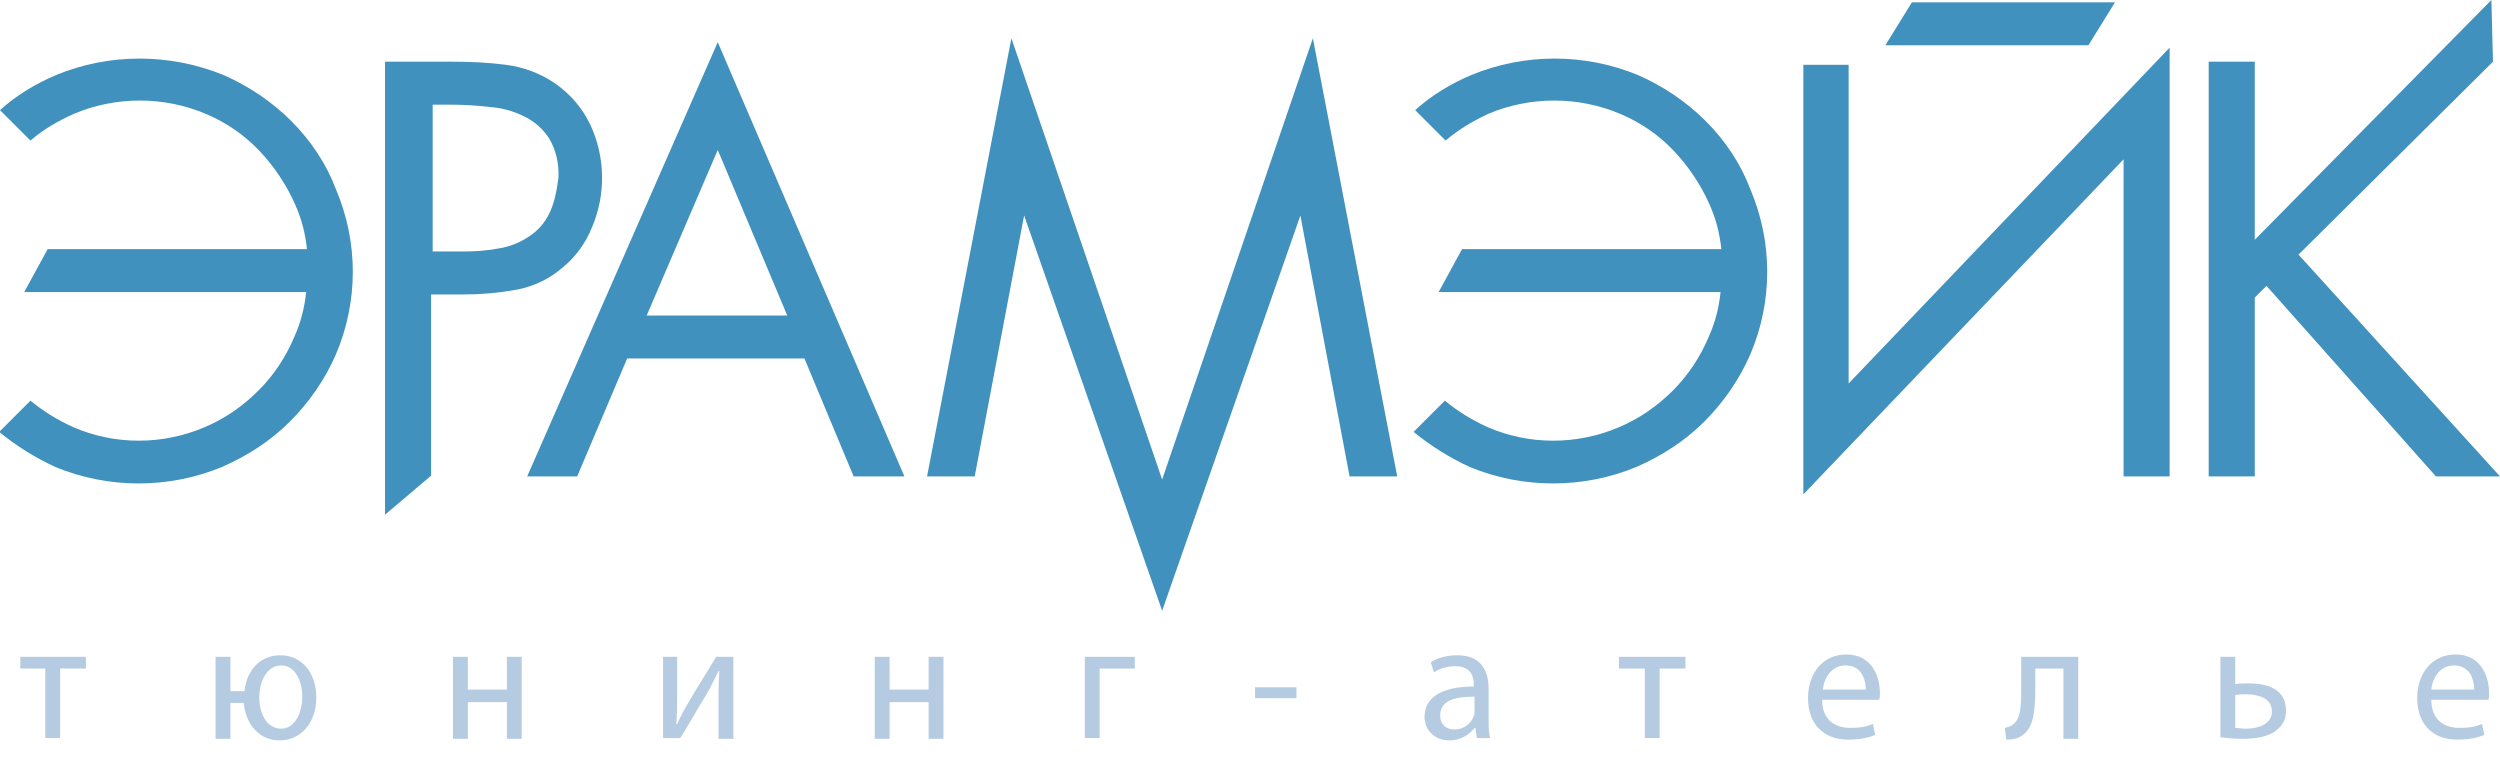 <?xml version="1.0" encoding="utf-8"?>
<svg version="1.1" id="Layer_1" xmlns="http://www.w3.org/2000/svg" x="0px" y="0px"
     viewBox="0 0 320.1 97" style="enable-background:new 0 0 320.1 97;" xml:space="preserve">
<style type="text/css">
	.st0{fill:#4091BE;}
	.st1{fill:#B4CBE1;}
</style>
    <polygon class="st0" points="236.7,8.3 230.9,8.3 230.9,63.3 271.9,20.4 271.9,61 277.8,61 277.8,6.1 236.7,49.1 "/>
    <path class="st0" d="M67.5,61h6.4l6.4-15.1H103l6.3,15.1h6.5L91.9,5.4L67.5,61z M82.8,40.4l9.1-21.2l8.9,21.2H82.8z"/>
    <polygon class="st0" points="148.8,61.4 129.5,4.9 118.7,61 124.8,61 131.6,25.1 131.1,27.5 148.8,78.2 166.5,27.6 172.8,61
	178.9,61 168.1,4.9 "/>
    <polygon class="st0" points="294.3,32.6 319.2,7.9 319,0 288.7,30.7 288.7,7.9 282.8,7.9 282.8,61 288.7,61 288.7,38.1 290.2,36.6
	311.9,61 320.1,61 "/>
    <path class="st0" d="M218.4,15.5c-2.5-2.5-5.5-4.5-8.7-5.9c-6.8-2.8-14.5-2.8-21.3,0c-2.6,1.1-5.1,2.6-7.2,4.5l3.9,3.9
	c1.6-1.4,3.5-2.5,5.4-3.4c5.4-2.3,11.6-2.3,17,0c2.6,1.1,4.9,2.7,6.8,4.7c1.9,2,3.5,4.4,4.6,6.9c0.8,1.8,1.3,3.7,1.5,5.7h-33.2
	l-3,5.5h36.1c-0.2,2-0.7,3.9-1.5,5.7c-1.1,2.6-2.6,4.9-4.6,6.9s-4.3,3.6-6.9,4.7c-5.4,2.3-11.5,2.3-16.8,0c-2-0.9-3.8-2-5.5-3.4
	l-4,4c2.2,1.8,4.6,3.3,7.2,4.5c6.8,2.8,14.5,2.8,21.3,0c3.2-1.4,6.2-3.3,8.7-5.8s4.5-5.4,5.9-8.6c2.9-6.8,2.9-14.4,0-21.2
	C222.9,21,220.9,18,218.4,15.5z"/>
    <path class="st0" d="M37.3,15.5c-2.5-2.5-5.5-4.5-8.7-5.9C21.7,6.8,14,6.8,7.2,9.6c-2.6,1.1-5.1,2.6-7.2,4.5L3.9,18
	c1.6-1.4,3.5-2.5,5.5-3.4c5.4-2.3,11.6-2.3,17,0c2.6,1.1,4.9,2.7,6.8,4.7s3.5,4.4,4.6,6.9c0.8,1.8,1.3,3.7,1.5,5.7H6.1l-3,5.5h36.1
	c-0.2,2-0.7,3.9-1.5,5.7c-1.1,2.6-2.6,4.9-4.6,6.9s-4.3,3.6-6.9,4.7c-5.4,2.3-11.5,2.3-16.8,0c-2-0.9-3.8-2-5.5-3.4l-4,4
	c2.2,1.8,4.6,3.3,7.2,4.5c6.8,2.8,14.5,2.8,21.3,0c3.2-1.4,6.2-3.3,8.7-5.8s4.5-5.4,5.9-8.6c2.9-6.8,2.9-14.4,0-21.2
	C41.8,21,39.8,18,37.3,15.5z"/>
    <path class="st0" d="M75.8,29.1c1.8-4.2,1.7-9-0.2-13.1c-1-2.1-2.5-3.9-4.5-5.3c-1.9-1.3-4-2.1-6.3-2.4C62.5,8,60.2,7.9,58,7.9h-8.7
	v58l5.9-5V37.7h4.3c2.2,0,4.4-0.2,6.6-0.6c2.2-0.4,4.3-1.4,6-2.9C73.7,32.9,75,31.1,75.8,29.1z M70.3,27.4c-0.6,1.2-1.5,2.2-2.6,2.9
	c-1.2,0.8-2.5,1.3-3.8,1.5c-1.5,0.3-3.1,0.4-4.6,0.4h-3.9V13.4h2.2c1.7,0,3.4,0.1,5.1,0.3c1.5,0.1,3,0.5,4.4,1.2
	c1.3,0.6,2.4,1.6,3.2,2.8c0.9,1.5,1.3,3.3,1.2,5.1C71.3,24.3,71,26,70.3,27.4L70.3,27.4z"/>
    <polygon class="st0" points="270.8,0.3 244.8,0.3 241.4,5.8 267.4,5.8 "/>
    <g>
	<g>
		<path class="st1" d="M11,84.1v1.5H7.7v8.9H5.8v-8.9H2.6v-1.5H11z"/>
        <path class="st1" d="M29.5,84.1v4.4h1.8c0.3-2.8,2.1-4.6,4.6-4.6c2.7,0,4.6,2.2,4.6,5.4c0,3.4-2.1,5.5-4.7,5.5
			c-2.5,0-4.3-1.9-4.6-4.8h-1.7v4.6h-1.9V84.1H29.5z M38.7,89.2c0-2-0.9-4-2.7-4c-1.8,0-2.8,2-2.8,4.1c0,2,0.9,4,2.8,4
			C37.8,93.3,38.7,91.2,38.7,89.2z"/>
        <path class="st1" d="M59.9,84.1v4.2h5v-4.2h1.9v10.5h-1.9v-4.7h-5v4.7H58V84.1H59.9z"/>
        <path class="st1" d="M86.7,84.1v4.4c0,1.7,0,2.7-0.1,4.2l0.1,0c0.6-1.3,1-2,1.7-3.2l3.3-5.4h2.2v10.5H92v-4.4c0-1.7,0-2.6,0.1-4.3
			h-0.1C91.4,87.1,91,88,90.4,89c-1,1.6-2.1,3.6-3.3,5.5h-2.2V84.1H86.7z"/>
        <path class="st1" d="M113.9,84.1v4.2h5v-4.2h1.9v10.5h-1.9v-4.7h-5v4.7H112V84.1H113.9z"/>
        <path class="st1" d="M145.3,84.1v1.5h-4.5v8.9h-1.9V84.1H145.3z"/>
        <path class="st1" d="M166,88v1.4h-5.3V88H166z"/>
        <path class="st1" d="M189.1,94.5l-0.2-1.3h-0.1c-0.6,0.8-1.7,1.6-3.2,1.6c-2.1,0-3.2-1.5-3.2-3c0-2.5,2.2-3.9,6.3-3.9v-0.2
			c0-0.9-0.2-2.4-2.4-2.4c-1,0-2,0.3-2.7,0.8l-0.4-1.3c0.9-0.6,2.1-0.9,3.4-0.9c3.2,0,4,2.2,4,4.3V92c0,0.9,0,1.8,0.2,2.5H189.1z
			 M188.8,89.2c-2.1,0-4.4,0.3-4.4,2.4c0,1.2,0.8,1.8,1.8,1.8c1.4,0,2.2-0.9,2.5-1.7c0.1-0.2,0.1-0.4,0.1-0.6V89.2z"/>
        <path class="st1" d="M215.8,84.1v1.5h-3.3v8.9h-1.9v-8.9h-3.3v-1.5H215.8z"/>
        <path class="st1" d="M233.3,89.6c0,2.6,1.7,3.6,3.6,3.6c1.4,0,2.2-0.2,2.9-0.5l0.3,1.4c-0.7,0.3-1.8,0.6-3.5,0.6
			c-3.2,0-5.1-2.1-5.1-5.3s1.9-5.6,4.9-5.6c3.4,0,4.3,3,4.3,4.9c0,0.4,0,0.7-0.1,0.9H233.3z M238.9,88.3c0-1.2-0.5-3.1-2.6-3.1
			c-1.9,0-2.8,1.8-2.9,3.1H238.9z"/>
        <path class="st1" d="M266.1,84.1v10.5h-1.9v-9h-3.6v2.7c0,2.9-0.3,4.9-1.6,5.8c-0.5,0.4-1.1,0.6-2.1,0.6l-0.2-1.5
			c0.4-0.1,0.8-0.2,1-0.4c1-0.7,1.1-2.2,1.1-4.5v-4.2H266.1z"/>
        <path class="st1" d="M286.2,84.1v3.5c0.4-0.1,1.2-0.1,1.7-0.1c2.4,0,4.8,0.7,4.8,3.5c0,1.1-0.4,1.8-1.1,2.4c-1.1,1-3,1.2-4.5,1.2
			c-1.1,0-2-0.1-2.8-0.2V84.1H286.2z M286.2,93.2c0.4,0,0.8,0.1,1.4,0.1c1.4,0,3.3-0.5,3.3-2.2c0-1.8-1.9-2.2-3.3-2.2
			c-0.5,0-0.9,0-1.4,0.1V93.2z"/>
        <path class="st1" d="M311.3,89.6c0,2.6,1.7,3.6,3.6,3.6c1.4,0,2.2-0.2,2.9-0.5l0.3,1.4c-0.7,0.3-1.8,0.6-3.5,0.6
			c-3.2,0-5.1-2.1-5.1-5.3s1.9-5.6,4.9-5.6c3.4,0,4.3,3,4.3,4.9c0,0.4,0,0.7-0.1,0.9H311.3z M316.8,88.3c0-1.2-0.5-3.1-2.6-3.1
			c-1.9,0-2.8,1.8-2.9,3.1H316.8z"/>
	</g>
</g>
</svg>
